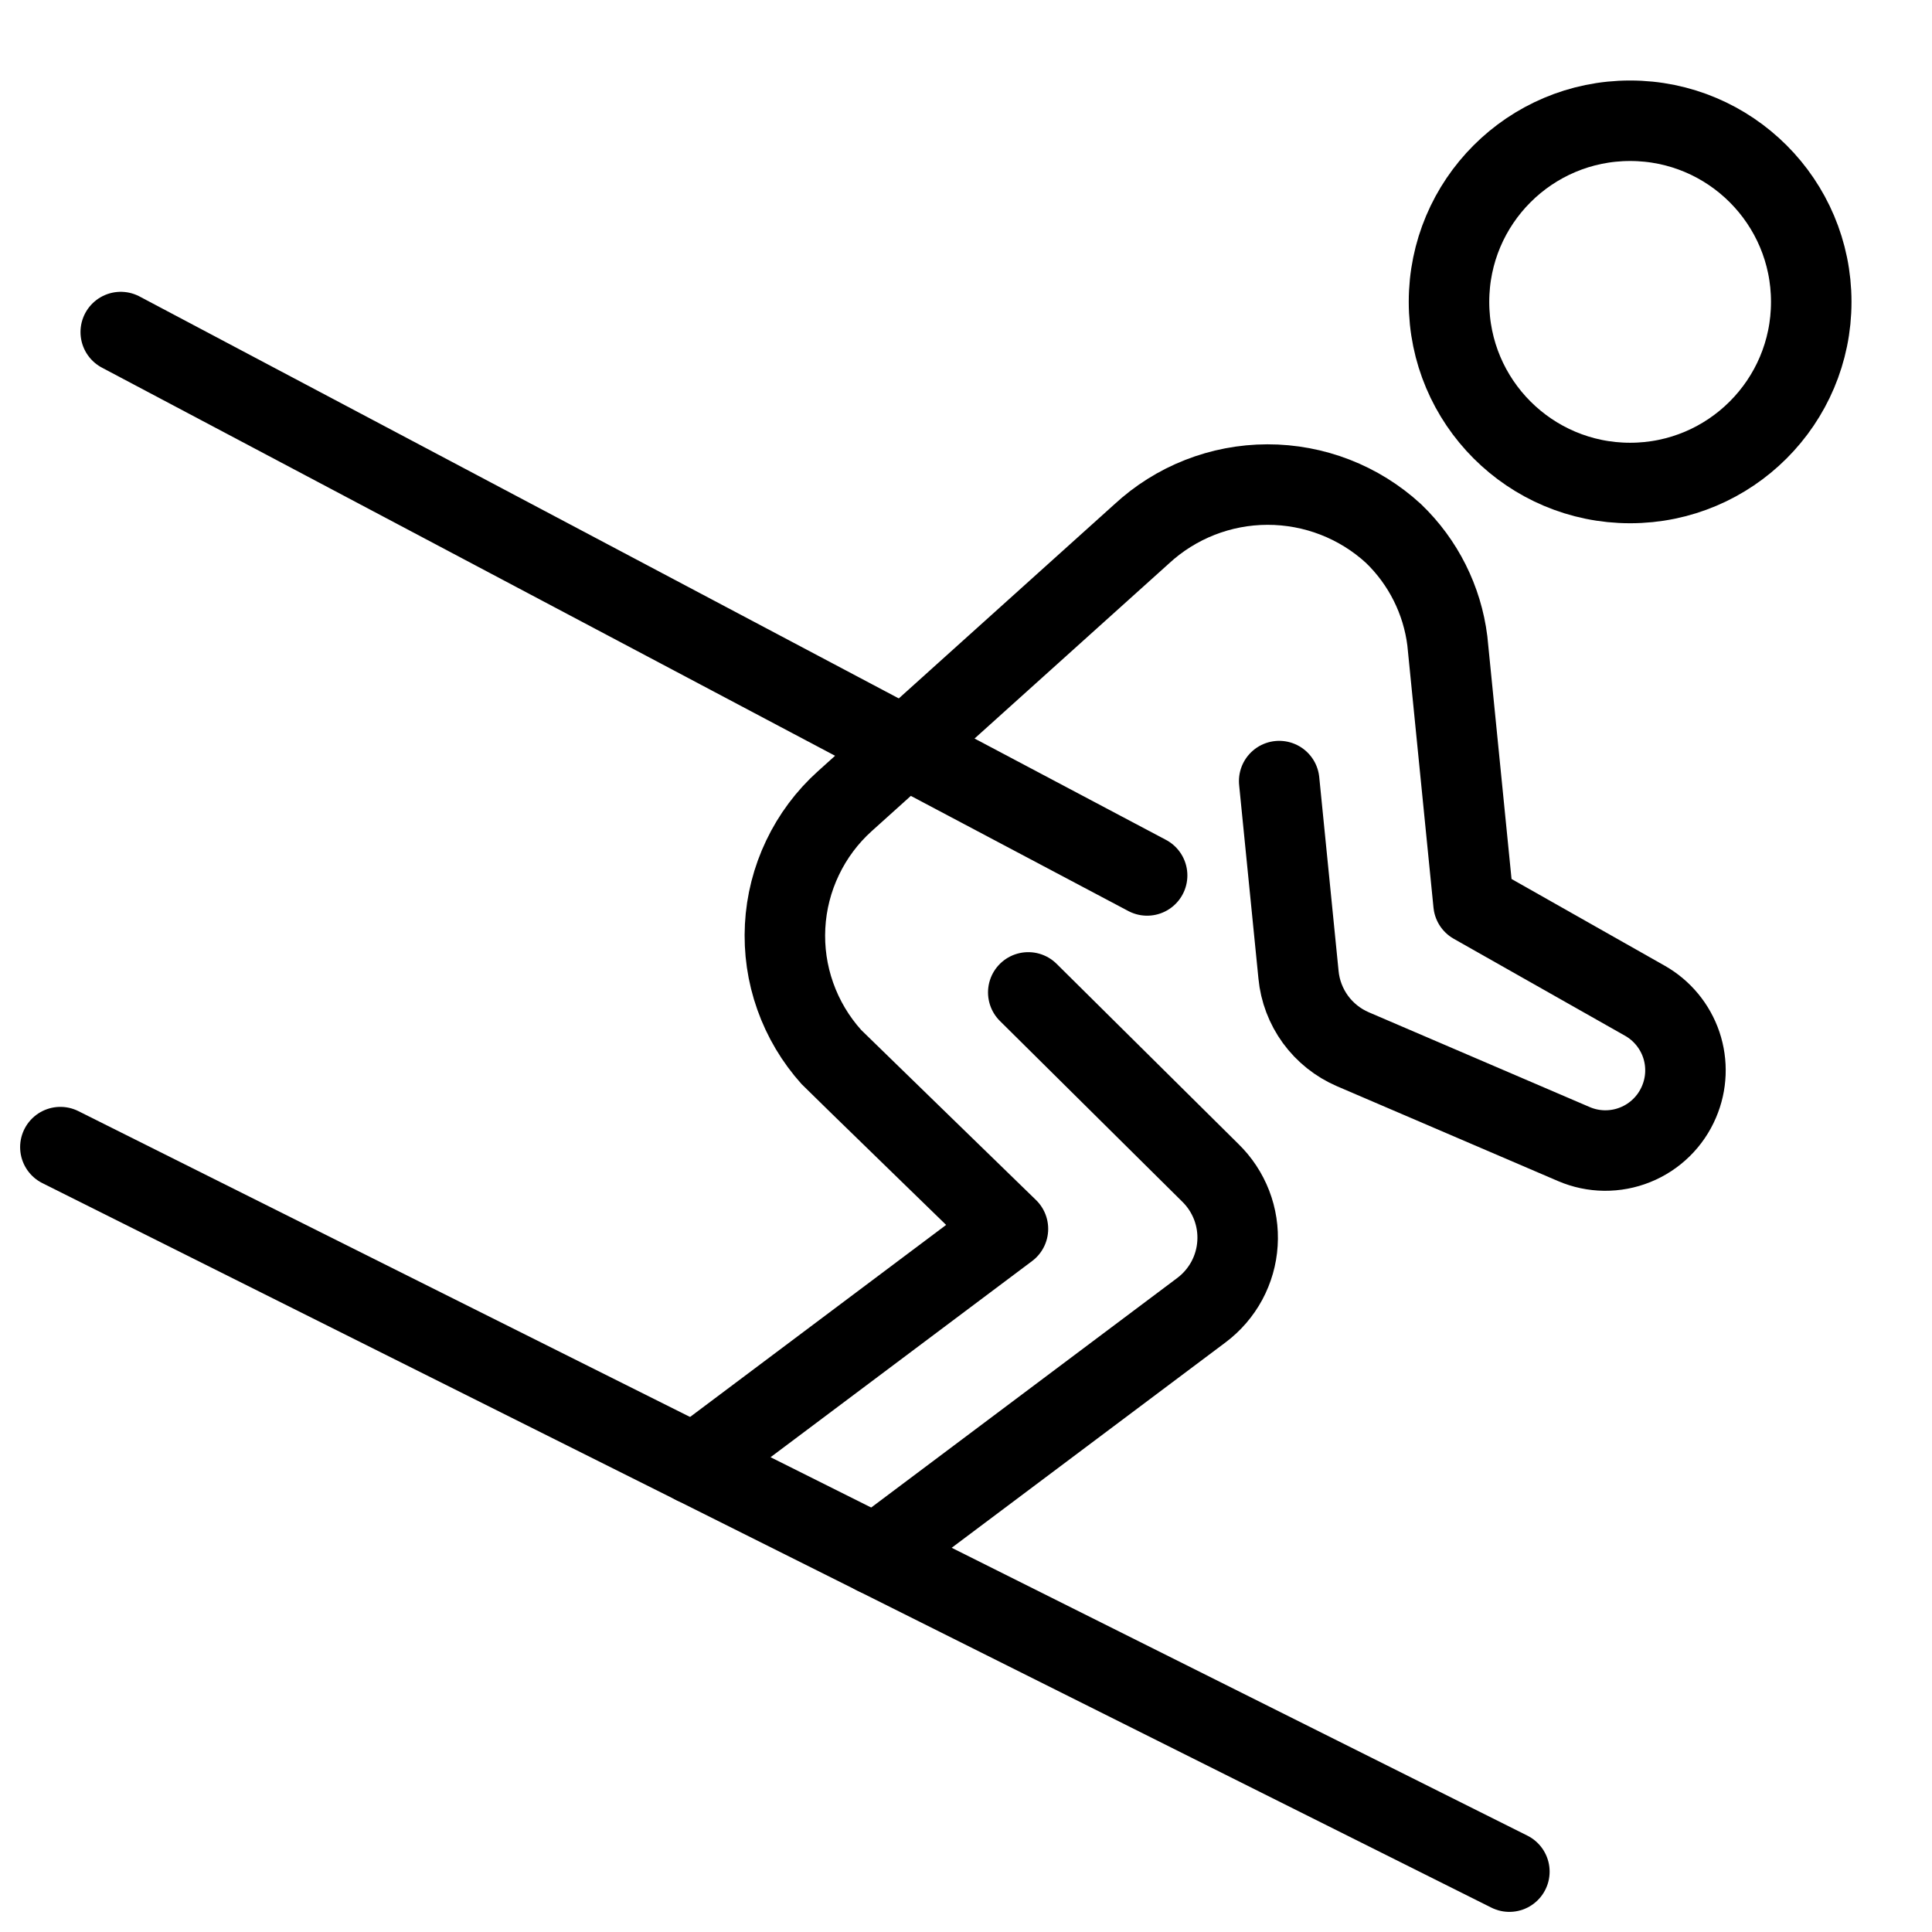 <svg width="48" height="48" viewBox="0 0 48 48" fill="none" xmlns="http://www.w3.org/2000/svg">
<path d="M40.5 12C42.985 12 45 9.985 45 7.5C45 5.015 42.985 3 40.5 3C38.015 3 36 5.015 36 7.5C36 9.985 38.015 12 40.5 12Z" stroke="black" stroke-width="2" stroke-miterlimit="10" stroke-linecap="round" stroke-linejoin="round"/>
<path d="M37.5 46.5L1.5 28.5" stroke="black" stroke-width="2" stroke-miterlimit="10" stroke-linecap="round" stroke-linejoin="round"/>
<path d="M31.781 19.406L32.261 24.217C32.299 24.618 32.445 25.001 32.682 25.327C32.92 25.652 33.24 25.908 33.611 26.068L39.105 28.425C39.345 28.528 39.603 28.582 39.865 28.585C40.126 28.587 40.385 28.539 40.627 28.441C40.87 28.344 41.09 28.199 41.277 28.016C41.464 27.833 41.612 27.615 41.714 27.375V27.375C41.907 26.925 41.927 26.421 41.771 25.957C41.614 25.494 41.292 25.104 40.867 24.863L36.61 22.453L35.959 15.923C35.832 14.907 35.36 13.966 34.622 13.256C33.768 12.471 32.649 12.037 31.488 12.039C30.328 12.041 29.211 12.48 28.36 13.269L20.989 19.905C20.55 20.3 20.193 20.778 19.939 21.312C19.684 21.845 19.537 22.423 19.506 23.013C19.475 23.604 19.56 24.194 19.758 24.751C19.955 25.308 20.26 25.821 20.655 26.261C20.706 26.317 25.042 30.531 25.042 30.531L17.25 36.375" stroke="black" stroke-width="2" stroke-miterlimit="10" stroke-linecap="round" stroke-linejoin="round"/>
<path d="M21.75 38.625L29.85 32.55C30.11 32.355 30.325 32.105 30.48 31.819C30.634 31.533 30.725 31.217 30.745 30.892C30.766 30.567 30.716 30.242 30.599 29.939C30.481 29.635 30.3 29.361 30.066 29.134L25.547 24.656" stroke="black" stroke-width="2" stroke-miterlimit="10" stroke-linecap="round" stroke-linejoin="round"/>
<path d="M28.5 21.75L3 8.25" stroke="black" stroke-width="2" stroke-miterlimit="10" stroke-linecap="round" stroke-linejoin="round"/>
</svg>
